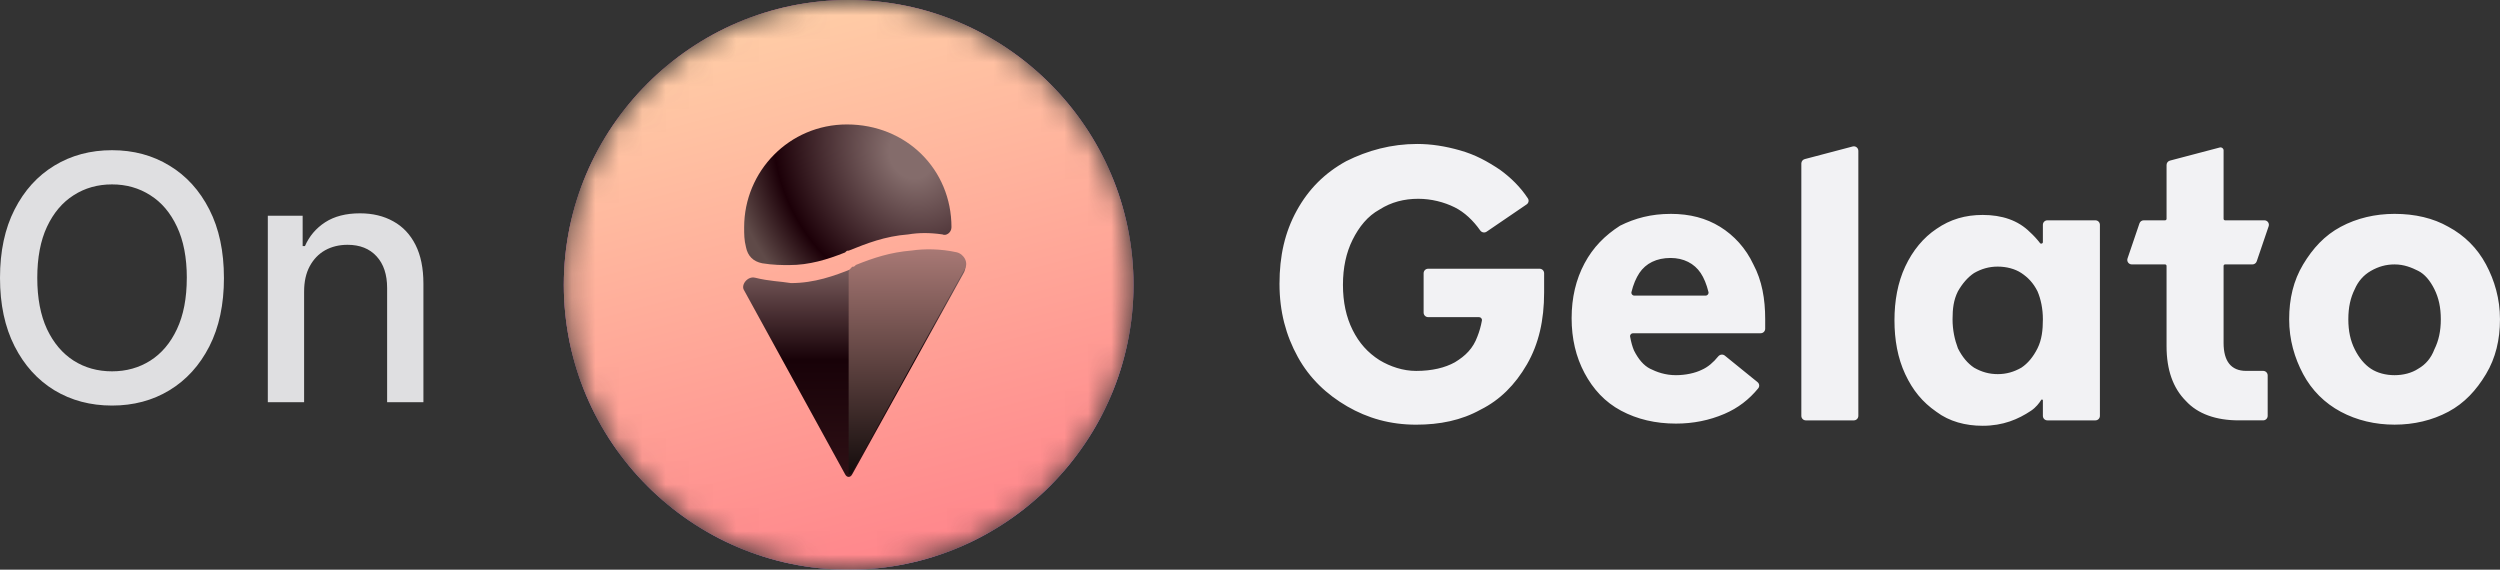<?xml version="1.0" encoding="UTF-8" standalone="no"?>
<svg
   width="106.575"
   height="24.286"
   viewBox="0 0 106.575 24.286"
   fill="none"
   version="1.1"
   id="svg54"
   sodipodi:docname="OnGelato.svg"
   inkscape:version="1.1.2 (0a00cf5339, 2022-02-04)"
   xmlns:inkscape="http://www.inkscape.org/namespaces/inkscape"
   xmlns:sodipodi="http://sodipodi.sourceforge.net/DTD/sodipodi-0.dtd"
   xmlns="http://www.w3.org/2000/svg"
   xmlns:svg="http://www.w3.org/2000/svg">
  <rect x="0" y="0" width="106.575" height="24.286" fill="#333333" stroke="none"/>
  <sodipodi:namedview
     id="namedview56"
     pagecolor="#ffffff"
     bordercolor="#666666"
     borderopacity="1.0"
     inkscape:pageshadow="2"
     inkscape:pageopacity="0.0"
     inkscape:pagecheckerboard="0"
     showgrid="false"
     inkscape:zoom="5.8996168"
     inkscape:cx="48.053969"
     inkscape:cy="15.509482"
     inkscape:window-width="1920"
     inkscape:window-height="1016"
     inkscape:window-x="0"
     inkscape:window-y="0"
     inkscape:window-maximized="1"
     inkscape:current-layer="svg54"
     fit-margin-top="0"
     fit-margin-left="0"
     fit-margin-right="0"
     fit-margin-bottom="0" />
  <path
     opacity="0.9"
     d="m 9.547,11.846 c 0,1.131 -0.207,2.104 -0.621,2.918 -0.414,0.811 -0.981,1.435 -1.702,1.873 -0.718,0.435 -1.533,0.652 -2.447,0.652 -0.918,0 -1.737,-0.217 -2.458,-0.652 C 1.601,16.199 1.035,15.573 0.621,14.759 0.207,13.945 0,12.974 0,11.846 c 0,-1.131 0.207,-2.103 0.621,-2.913 0.414,-0.814 0.98,-1.438 1.697,-1.873 0.721,-0.438 1.54,-0.657 2.458,-0.657 0.914,0 1.73,0.219 2.447,0.657 0.721,0.435 1.288,1.059 1.702,1.873 0.414,0.811 0.621,1.782 0.621,2.913 z m -1.583,0 c 0,-0.862 -0.14,-1.589 -0.419,-2.179 C 7.268,9.074 6.889,8.626 6.406,8.322 5.926,8.015 5.383,7.861 4.776,7.861 c -0.611,0 -1.156,0.153 -1.635,0.461 -0.479,0.303 -0.859,0.752 -1.138,1.345 -0.276,0.59 -0.414,1.316 -0.414,2.179 0,0.862 0.138,1.59 0.414,2.184 0.279,0.59 0.659,1.038 1.138,1.345 0.479,0.304 1.025,0.455 1.635,0.455 0.607,0 1.15,-0.152 1.63,-0.455 0.483,-0.307 0.862,-0.755 1.138,-1.345 0.279,-0.593 0.419,-1.321 0.419,-2.184 z m 5,0.58 v 4.719 h -1.547 v -7.948 h 1.485 v 1.294 h 0.098 c 0.183,-0.421 0.469,-0.759 0.859,-1.014 0.393,-0.255 0.888,-0.383 1.485,-0.383 0.542,0 1.016,0.114 1.423,0.342 0.407,0.224 0.723,0.559 0.947,1.004 0.224,0.445 0.336,0.995 0.336,1.651 v 5.056 h -1.547 v -4.869 c 0,-0.576 -0.15,-1.026 -0.45,-1.351 -0.3,-0.328 -0.712,-0.491 -1.237,-0.491 -0.359,0 -0.678,0.078 -0.957,0.233 -0.276,0.155 -0.495,0.383 -0.657,0.683 -0.159,0.297 -0.238,0.655 -0.238,1.076 z"
     fill="#f2f2f4"
     id="path2" />
  <mask
     id="mask0_3086_70996"
     maskUnits="userSpaceOnUse"
     x="46"
     y="4"
     width="25"
     height="26">
    <path
       d="m 58.303,4.855 c 6.686,0 12.143,5.457 12.143,12.143 0,6.686 -5.457,12.143 -12.143,12.143 -6.686,0 -12.143,-5.457 -12.143,-12.143 0,-6.686 5.457,-12.143 12.143,-12.143 z"
       fill="#ffffff"
       id="path4" />
  </mask>
  <g
     mask="url(#mask0_3086_70996)"
     id="g19"
     transform="translate(-22.125,-4.855)">
    <path
       d="m 58.303,4.855 c 6.686,0 12.143,5.457 12.143,12.143 0,6.686 -5.457,12.143 -12.143,12.143 -6.686,0 -12.143,-5.457 -12.143,-12.143 0,-6.686 5.457,-12.143 12.143,-12.143 z"
       fill="#fb43ff"
       id="path7" />
    <path
       d="m 58.303,4.855 c 6.686,0 12.143,5.457 12.143,12.143 0,6.686 -5.457,12.143 -12.143,12.143 -6.686,0 -12.143,-5.457 -12.143,-12.143 0,-6.686 5.457,-12.143 12.143,-12.143 z"
       fill="url(#paint0_linear_3086_70996)"
       id="path9"
       style="fill:url(#paint0_linear_3086_70996)" />
    <path
       d="m 58.303,4.855 c 6.686,0 12.143,5.457 12.143,12.143 0,6.686 -5.457,12.143 -12.143,12.143 -6.686,0 -12.143,-5.457 -12.143,-12.143 0,-6.686 5.457,-12.143 12.143,-12.143 z"
       fill="url(#paint1_linear_3086_70996)"
       id="path11"
       style="fill:url(#paint1_linear_3086_70996)" />
    <path
       d="m 62.686,14.541 c 0,0.231 -0.231,0.384 -0.384,0.307 -0.538,-0.077 -0.999,-0.077 -1.46,0 -0.999,0.077 -1.768,0.384 -2.536,0.692 -0.077,0 -0.077,0 -0.154,0.077 -0.769,0.307 -1.537,0.538 -2.382,0.538 -0.307,0 -0.692,0 -1.153,-0.077 -0.384,-0.077 -0.615,-0.307 -0.692,-0.692 -0.077,-0.307 -0.077,-0.538 -0.077,-0.845 0,-2.382 1.921,-4.381 4.381,-4.381 2.536,0 4.457,1.921 4.457,4.381 z"
       fill="url(#paint2_radial_3086_70996)"
       id="path13"
       style="fill:url(#paint2_radial_3086_70996)" />
    <path
       d="m 54.307,16.693 c -0.307,-0.077 -0.615,0.307 -0.461,0.538 l 4.304,7.839 c 0.077,0.154 0.231,0.154 0.307,0 l 4.765,-8.608 c 0.154,-0.307 0,-0.692 -0.307,-0.769 -0.768,-0.154 -1.383,-0.154 -1.921,-0.077 -0.845,0.077 -1.614,0.384 -2.382,0.615 -0.077,0 -0.077,0 -0.154,0.077 -0.769,0.307 -1.614,0.615 -2.613,0.615 -0.461,-0.077 -0.922,-0.077 -1.537,-0.231 z"
       fill="url(#paint3_linear_3086_70996)"
       id="path15"
       style="fill:url(#paint3_linear_3086_70996)" />
    <path
       d="m 58.303,16.457 c 0,-0.077 0.077,-0.154 0.154,-0.231 0.077,0 0.077,0 0.154,-0.077 0.769,-0.307 1.46,-0.538 2.382,-0.615 0.538,-0.077 1.23,-0.077 1.921,0.077 0.307,0.077 0.538,0.461 0.307,0.768 l -4.765,8.608 c 0,0.077 -0.077,0.077 -0.154,0.077 z"
       fill="url(#paint4_linear_3086_70996)"
       id="path17"
       style="fill:url(#paint4_linear_3086_70996)" />
  </g>
  <path
     fill-rule="evenodd"
     clip-rule="evenodd"
     d="m 62.248,6.412 c -0.642,-0.183 -1.238,-0.275 -1.834,-0.275 -1.1,0 -2.109,0.275 -3.026,0.734 -0.917,0.504 -1.605,1.192 -2.109,2.109 -0.504,0.917 -0.734,1.926 -0.734,3.118 0,1.192 0.275,2.201 0.78,3.118 0.504,0.917 1.238,1.605 2.109,2.109 0.871,0.504 1.834,0.779 2.935,0.779 1.009,0 1.926,-0.183 2.751,-0.642 0.825,-0.413 1.467,-1.055 1.972,-1.926 0.504,-0.871 0.734,-1.88 0.734,-3.072 v -0.504 c 0,-0.064 0,-0.138 1e-4,-0.217 v -0.095 c 1e-4,-0.106 -0.086,-0.192 -0.192,-0.192 h -4.753 c -0.106,0 -0.192,0.086 -0.192,0.192 v 1.679 c 0,0.106 0.086,0.192 0.192,0.192 h 2.169 c 0.078,0 0.138,0.07 0.124,0.146 -0.045,0.248 -0.109,0.472 -0.192,0.679 -0.183,0.504 -0.504,0.825 -0.963,1.101 -0.413,0.229 -0.963,0.367 -1.651,0.367 -0.55,0 -1.101,-0.183 -1.559,-0.459 -0.504,-0.321 -0.871,-0.734 -1.146,-1.284 -0.275,-0.55 -0.413,-1.192 -0.413,-1.926 0,-0.734 0.138,-1.376 0.413,-1.926 0.275,-0.55 0.642,-1.009 1.146,-1.284 0.504,-0.321 1.055,-0.459 1.651,-0.459 0.55,0 1.101,0.138 1.559,0.367 0.408,0.204 0.779,0.552 1.082,0.982 0.062,0.089 0.184,0.114 0.274,0.053 l 1.706,-1.163 c 0.083,-0.057 0.109,-0.169 0.054,-0.253 -0.313,-0.483 -0.733,-0.891 -1.19,-1.223 -0.55,-0.367 -1.054,-0.642 -1.697,-0.825 z m 14.686,0.371 2.046,-0.539 c 0.122,-0.032 0.241,0.06 0.241,0.186 v 11.299 c 0,0.106 -0.086,0.192 -0.192,0.192 H 76.983 c -0.106,0 -0.192,-0.086 -0.192,-0.192 V 6.969 c 0,-0.087 0.059,-0.163 0.143,-0.186 z m 24.138,4.764 c 0.321,-0.183 0.642,-0.275 1.008,-0.275 0.413,0 0.734,0.138 1.009,0.275 0.275,0.138 0.505,0.413 0.688,0.779 0.183,0.367 0.275,0.779 0.275,1.284 0,0.504 -0.092,0.917 -0.275,1.284 -0.138,0.367 -0.367,0.642 -0.688,0.825 -0.275,0.183 -0.642,0.275 -1.009,0.275 -0.366,0 -0.733,-0.092 -1.008,-0.275 -0.276,-0.183 -0.505,-0.459 -0.688,-0.825 -0.184,-0.367 -0.275,-0.779 -0.275,-1.284 0,-0.504 0.091,-0.917 0.275,-1.284 0.137,-0.321 0.367,-0.596 0.688,-0.779 z m 3.301,-1.88 c -0.642,-0.367 -1.421,-0.55 -2.293,-0.55 -0.825,0 -1.605,0.183 -2.292,0.55 -0.688,0.367 -1.192,0.917 -1.605,1.605 -0.413,0.688 -0.596,1.467 -0.596,2.338 0,0.871 0.229,1.651 0.596,2.338 0.367,0.688 0.917,1.238 1.605,1.605 0.687,0.367 1.467,0.55 2.292,0.55 0.826,0 1.605,-0.183 2.293,-0.55 0.688,-0.367 1.192,-0.917 1.605,-1.605 0.413,-0.688 0.596,-1.467 0.596,-2.338 0,-0.871 -0.229,-1.651 -0.596,-2.338 -0.367,-0.688 -0.917,-1.238 -1.605,-1.605 z m -17.355,7.38 c 0.018,-0.029 0.07,-0.016 0.07,0.019 v 0.663 c 0,0.106 0.086,0.192 0.192,0.192 h 2.046 c 0.107,0 0.193,-0.086 0.193,-0.192 v -8.145 c 0,-0.106 -0.086,-0.192 -0.193,-0.192 h -2.046 c -0.106,0 -0.192,0.086 -0.192,0.192 v 0.738 c 0,0.063 -0.083,0.089 -0.122,0.04 -0.128,-0.167 -0.271,-0.323 -0.428,-0.465 -0.504,-0.504 -1.192,-0.734 -2.017,-0.734 -0.734,0 -1.376,0.183 -1.972,0.596 -0.55,0.367 -1.009,0.917 -1.33,1.605 -0.321,0.688 -0.458,1.467 -0.458,2.293 0,0.825 0.137,1.605 0.458,2.293 0.321,0.688 0.734,1.192 1.33,1.605 0.55,0.413 1.238,0.596 1.972,0.596 0.871,0 1.513,-0.275 2.063,-0.642 0.21,-0.14 0.355,-0.335 0.434,-0.462 z m -0.847,-1.373 c -0.321,0.183 -0.642,0.275 -1.009,0.275 -0.366,0 -0.687,-0.092 -1.008,-0.275 -0.275,-0.183 -0.505,-0.459 -0.688,-0.825 -0.138,-0.367 -0.229,-0.779 -0.229,-1.238 0,-0.459 0.046,-0.825 0.229,-1.192 0.183,-0.321 0.413,-0.596 0.688,-0.779 0.321,-0.183 0.642,-0.275 1.008,-0.275 0.367,0 0.734,0.092 1.009,0.275 0.275,0.183 0.505,0.413 0.688,0.779 0.138,0.321 0.229,0.734 0.229,1.192 0,0.459 -0.046,0.871 -0.229,1.238 -0.183,0.367 -0.413,0.642 -0.688,0.825 z m 8.684,-4.402 c -0.036,0 -0.064,0.029 -0.064,0.064 v 3.283 c 0,0.779 0.32,1.192 0.962,1.192 h 0.726 c 0.106,0 0.192,0.086 0.192,0.192 v 1.725 c 0,0.106 -0.086,0.192 -0.192,0.192 h -1.046 c -0.963,0 -1.743,-0.275 -2.247,-0.825 -0.551,-0.55 -0.826,-1.33 -0.826,-2.338 v -3.421 c 0,-0.035 -0.028,-0.064 -0.064,-0.064 h -1.418 c -0.132,0 -0.225,-0.129 -0.182,-0.254 l 0.509,-1.496 c 0.027,-0.078 0.1,-0.13 0.182,-0.13 h 0.909 c 0.036,0 0.064,-0.029 0.064,-0.064 v -2.295 c 0,-0.087 0.059,-0.164 0.143,-0.186 l 2.127,-0.56 c 0.081,-0.021 0.161,0.04 0.161,0.124 v 2.917 c 0,0.035 0.028,0.064 0.064,0.064 h 1.675 c 0.132,0 0.225,0.129 0.182,0.254 l -0.509,1.496 c -0.027,0.078 -0.1,0.13 -0.182,0.13 z M 71.216,9.117 c 0.825,0 1.513,0.183 2.109,0.55 0.596,0.367 1.1,0.917 1.421,1.605 0.367,0.688 0.504,1.467 0.504,2.338 v 0.404 c 0,0.106 -0.086,0.192 -0.192,0.192 h -5.442 c -0.078,0 -0.138,0.069 -0.124,0.145 0.04,0.23 0.097,0.431 0.164,0.589 0.184,0.367 0.413,0.642 0.688,0.779 0.275,0.138 0.642,0.275 1.101,0.275 0.413,0 0.825,-0.092 1.1,-0.229 0.265,-0.114 0.499,-0.321 0.702,-0.571 0.07,-0.086 0.196,-0.104 0.282,-0.034 l 1.395,1.131 c 0.08,0.065 0.095,0.182 0.03,0.262 -0.391,0.478 -0.861,0.842 -1.445,1.092 -0.642,0.275 -1.33,0.413 -2.063,0.413 -0.871,0 -1.651,-0.183 -2.339,-0.55 -0.688,-0.367 -1.192,-0.917 -1.559,-1.605 -0.367,-0.688 -0.55,-1.467 -0.55,-2.338 0,-0.871 0.183,-1.651 0.55,-2.338 0.367,-0.688 0.871,-1.192 1.513,-1.605 0.642,-0.321 1.33,-0.504 2.155,-0.504 z m -1.545,3.485 c -0.081,0 -0.141,-0.074 -0.122,-0.152 0.081,-0.33 0.197,-0.6 0.337,-0.811 0.275,-0.413 0.734,-0.642 1.33,-0.642 0.55,0 1.009,0.229 1.284,0.642 0.137,0.206 0.251,0.479 0.332,0.81 0.019,0.079 -0.042,0.153 -0.122,0.153 z"
     fill="#f2f2f4"
     id="path21" />
  <defs
     id="defs52">
    <linearGradient
       id="paint0_linear_3086_70996"
       x1="52.681"
       y1="6.804"
       x2="63.443"
       y2="26.349"
       gradientUnits="userSpaceOnUse">
      <stop
         stop-color="#FF9FB2"
         id="stop23" />
      <stop
         offset="1"
         stop-color="#A3C9FF"
         id="stop25" />
    </linearGradient>
    <linearGradient
       id="paint1_linear_3086_70996"
       x1="54.882"
       y1="4.157"
       x2="63.095"
       y2="35.039"
       gradientUnits="userSpaceOnUse">
      <stop
         stop-color="#FFD1A8"
         id="stop28" />
      <stop
         offset="0.999"
         stop-color="#FF7284"
         id="stop30" />
    </linearGradient>
    <radialGradient
       id="paint2_radial_3086_70996"
       cx="0"
       cy="0"
       r="1"
       gradientUnits="userSpaceOnUse"
       gradientTransform="matrix(-6.581,3.804,-4.546,-7.865,60.961,11.454)">
      <stop
         offset="0.117"
         stop-color="#846C6B"
         id="stop33" />
      <stop
         offset="0.734"
         stop-color="#1C0008"
         id="stop35" />
      <stop
         offset="1"
         stop-color="#5F4A48"
         id="stop37" />
    </radialGradient>
    <linearGradient
       id="paint3_linear_3086_70996"
       x1="58.564"
       y1="15.787"
       x2="58.564"
       y2="25.192"
       gradientUnits="userSpaceOnUse">
      <stop
         stop-color="#866767"
         id="stop40" />
      <stop
         offset="0.469"
         stop-color="#180208"
         id="stop42" />
      <stop
         offset="1"
         stop-color="#2E1015"
         id="stop44" />
    </linearGradient>
    <linearGradient
       id="paint4_linear_3086_70996"
       x1="60.812"
       y1="15.553"
       x2="60.812"
       y2="25.812"
       gradientUnits="userSpaceOnUse">
      <stop
         stop-color="#A77874"
         id="stop47" />
      <stop
         offset="1"
         stop-color="#090404"
         id="stop49" />
    </linearGradient>
  </defs>
</svg>
